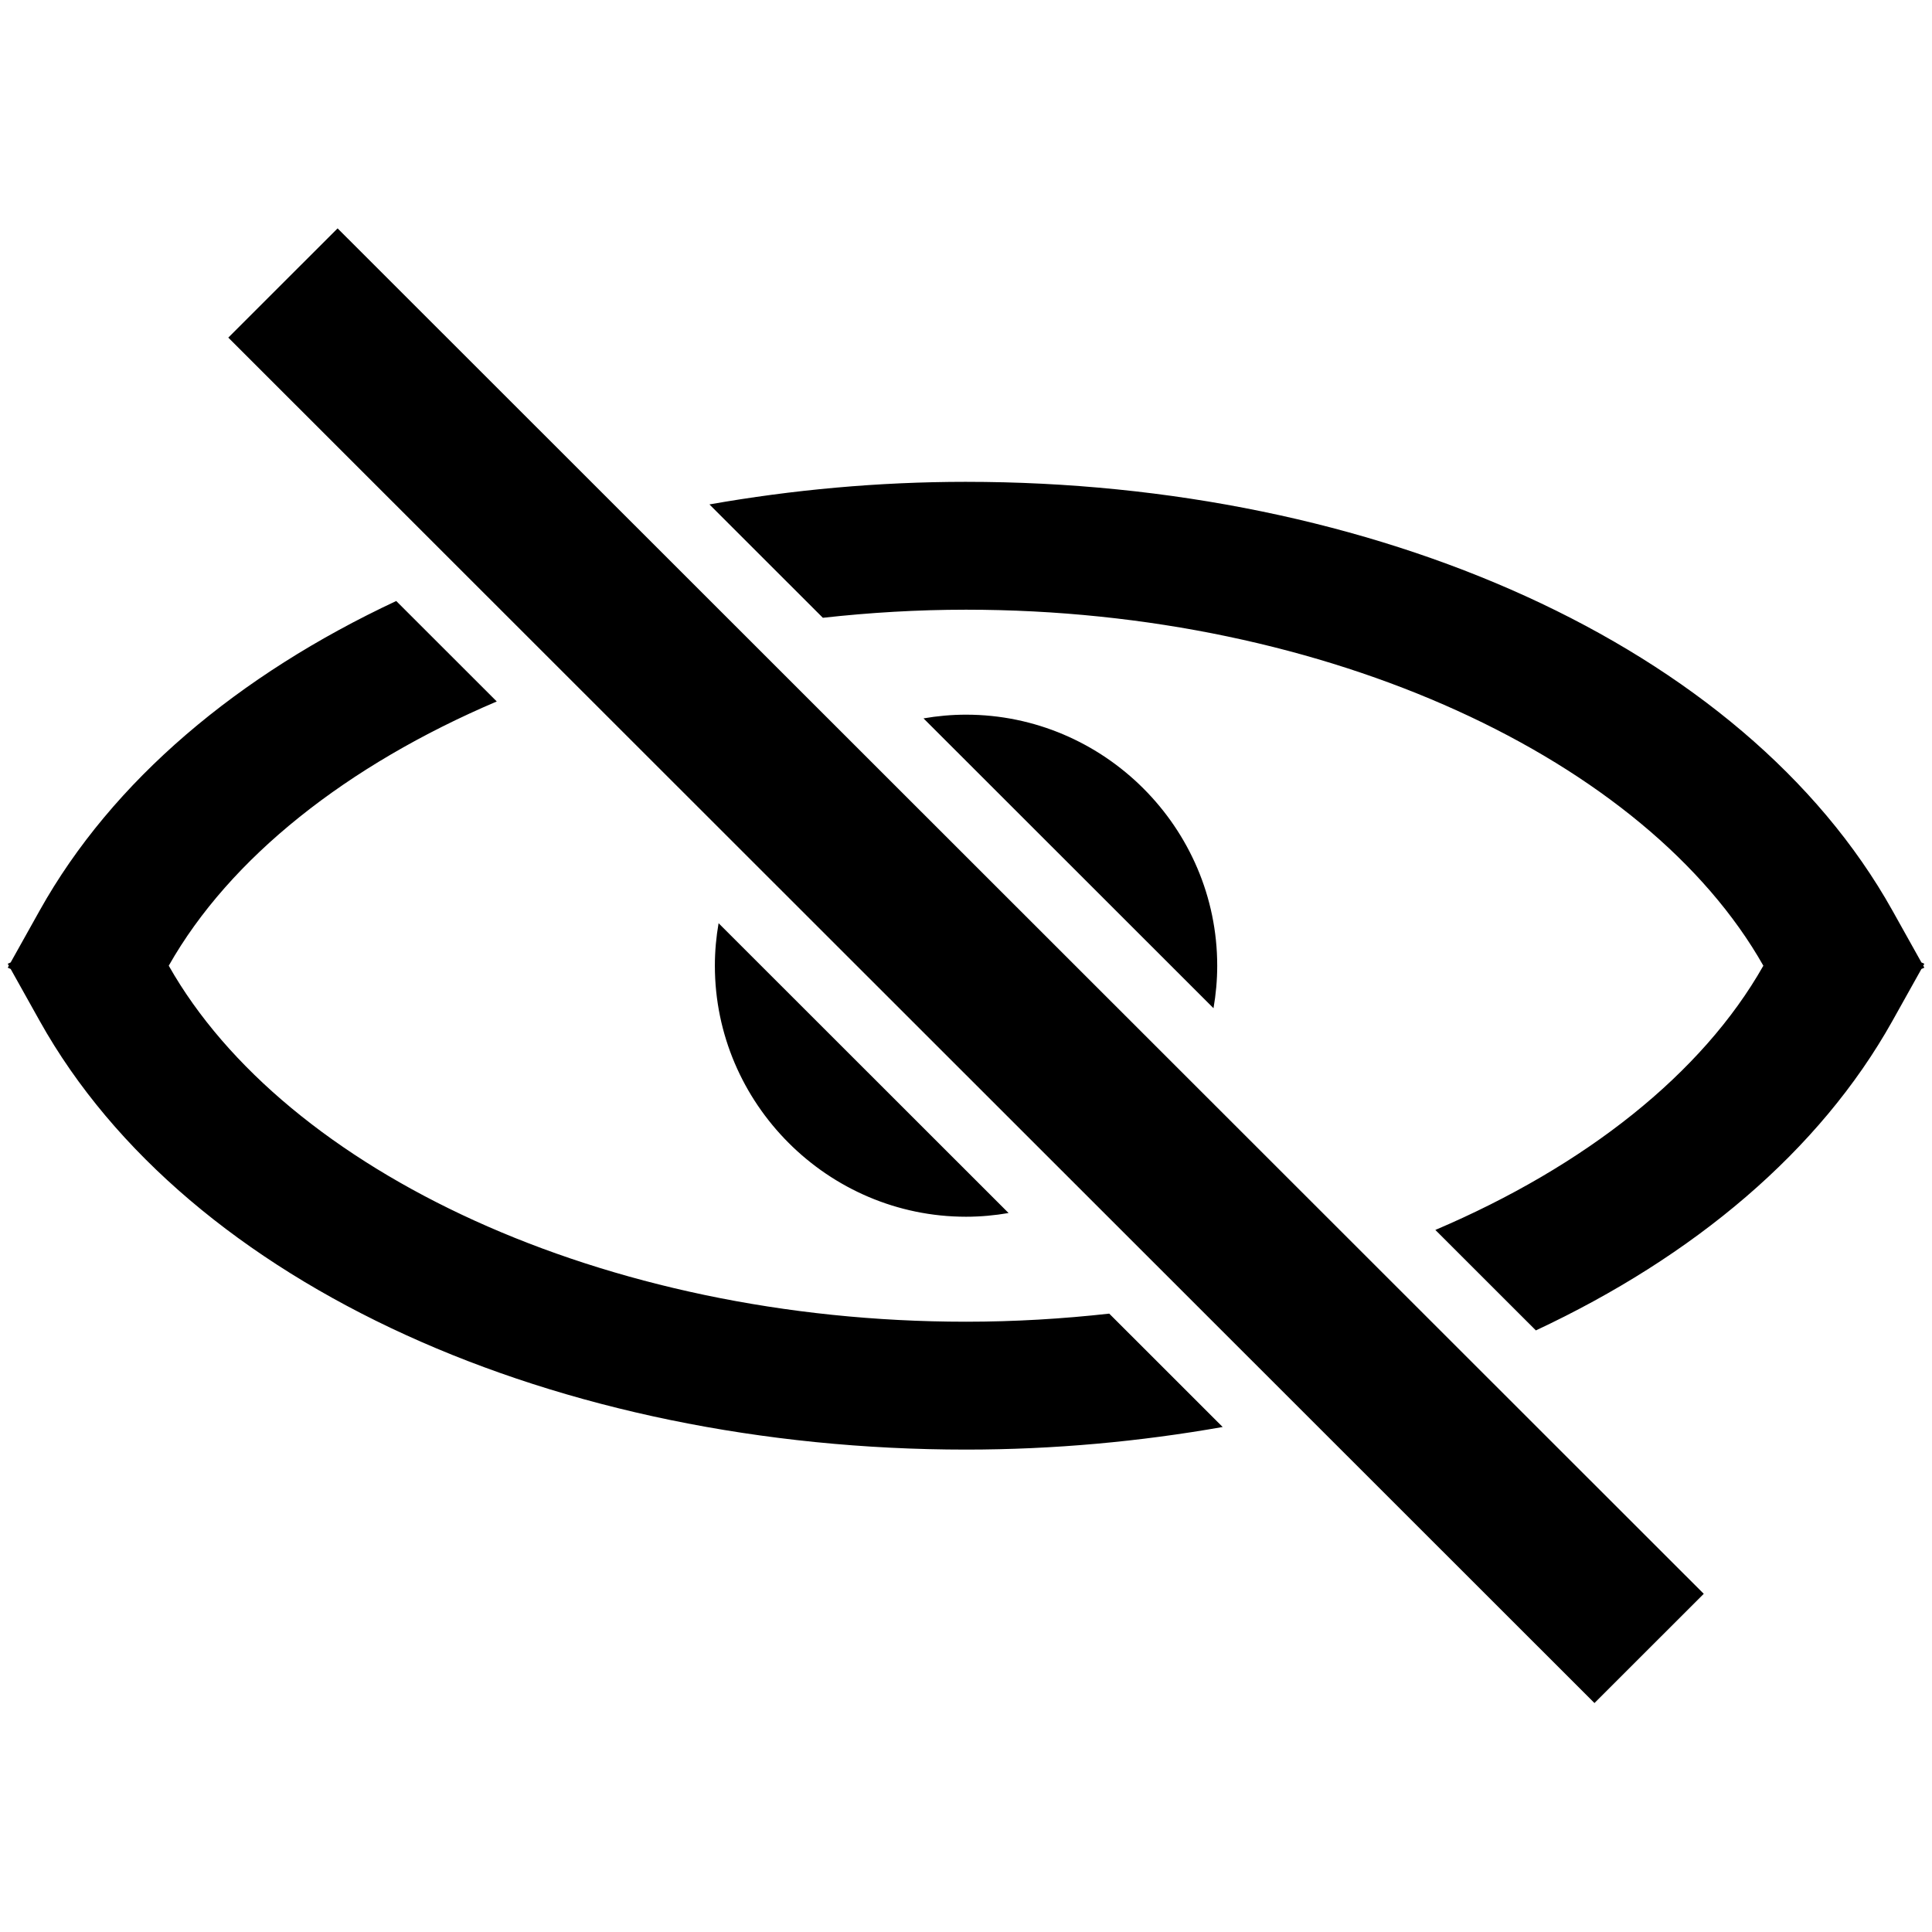 <?xml version="1.0" encoding="UTF-8"?>
<svg version="1.1" viewBox="0 0 1000 1000" xmlns="http://www.w3.org/2000/svg" xmlns:cc="http://creativecommons.org/ns#" xmlns:dc="http://purl.org/dc/elements/1.1/" xmlns:rdf="http://www.w3.org/1999/02/22-rdf-syntax-ns#">
  <path transform="matrix(.625 0 0 .559 89.55 193.7)" d="m136.3-135.05-90.514 101.14 1131.4 1264.3 90.514-101.14-1131.4-1264.3zm520.46 234.68c-72.85 1e-6 -144.08 7.428-212.52 20.922l93.936 104.97c38.675-4.803 78.254-7.487 118.58-7.487 300.59 1e-5 563.99 139.39 660.3 329.64-50.608 99.965-147.6 185.63-271.64 244.66l83.254 93.032c130.51-68.296 234.96-165.94 295.25-286.55l24.051-48.122 2.416-1.208-0.906-1.812 0.906-1.812-2.416-1.208-24.051-48.122c-123.01-246.12-429.67-396.9-767.16-396.9zm-471.91 110.35c-130.51 68.296-234.96 165.94-295.25 286.55l-24.054 48.126-2.409 1.205 0.903 1.809-0.906 1.816 2.419 1.208 24.051 48.122c123.01 246.12 429.66 396.9 767.16 396.9 72.851-1e-5 144.08-7.428 212.52-20.922l-93.939-104.97c-38.675 4.803-78.254 7.491-118.58 7.491-300.59-1e-5 -563.99-139.4-660.29-329.65 50.609-99.962 147.6-185.62 271.64-244.66l-83.254-93.032zm471.91 105.25c-12.003 0-23.759 1.218-35.224 3.433l240.16 268.37c1.982-12.811 3.072-25.947 3.072-39.361 0-127.74-93.698-232.44-208.01-232.44zm-204.94 193.08c-1.981 12.809-3.075 25.946-3.075 39.357 0 127.74 93.698 232.44 208.01 232.44 12.002 0 23.758-1.223 35.22-3.436l-240.16-268.36z" stroke-linecap="square" style="-inkscape-stroke:none;paint-order:markers fill stroke"/>
</svg>
